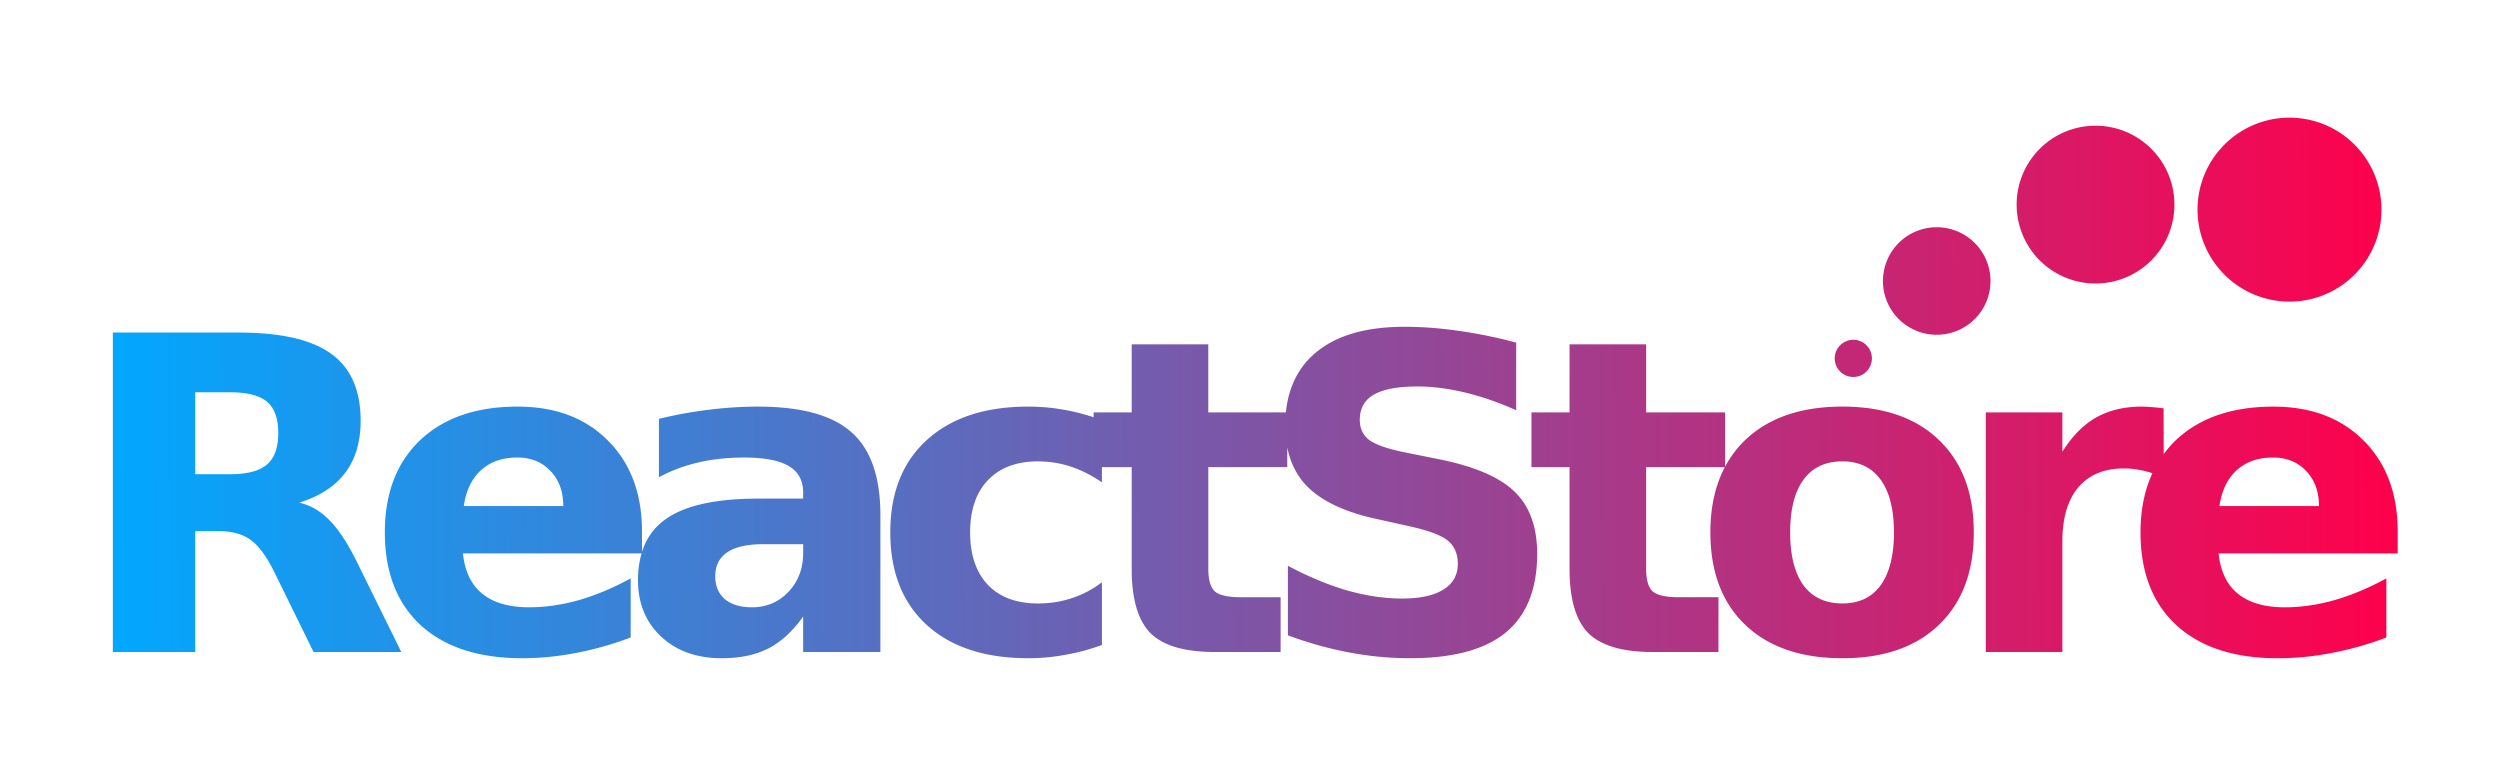 <?xml version="1.0" encoding="UTF-8" standalone="no"?>
<!-- Created with Inkscape (http://www.inkscape.org/) -->

<svg
   xmlns:dc="http://purl.org/dc/elements/1.1/"
   xmlns:cc="http://creativecommons.org/ns#"
   xmlns:rdf="http://www.w3.org/1999/02/22-rdf-syntax-ns#"
   xmlns:svg="http://www.w3.org/2000/svg"
   xmlns="http://www.w3.org/2000/svg"
   xmlns:xlink="http://www.w3.org/1999/xlink"
   xmlns:sodipodi="http://sodipodi.sourceforge.net/DTD/sodipodi-0.dtd"
   xmlns:inkscape="http://www.inkscape.org/namespaces/inkscape"
   width="228.57"
   height="69.344"
   viewBox="0 0 60.476 18.347"
   version="1.1"
   id="svg8"
   inkscape:version="0.92.3 (2405546, 2018-03-11)"
   sodipodi:docname="logo.svg">
  <defs
     id="defs2">
    <linearGradient
       inkscape:collect="always"
       id="linearGradient863">
      <stop
         style="stop-color:#ff004b;stop-opacity:1"
         offset="0"
         id="stop859" />
      <stop
         style="stop-color:#00a8ff;stop-opacity:1"
         offset="1"
         id="stop861" />
    </linearGradient>
    <linearGradient
       inkscape:collect="always"
       xlink:href="#linearGradient863"
       id="linearGradient865"
       x1="409.564"
       y1="518.504"
       x2="200.312"
       y2="519.531"
       gradientUnits="userSpaceOnUse" />
  </defs>
  <sodipodi:namedview
     id="base"
     pagecolor="#ffffff"
     bordercolor="#666666"
     borderopacity="1.0"
     inkscape:pageopacity="0.0"
     inkscape:pageshadow="2"
     inkscape:zoom="2.7249113"
     inkscape:cx="176.65879"
     inkscape:cy="29.144151"
     inkscape:document-units="mm"
     inkscape:current-layer="layer1"
     showgrid="false"
     units="px"
     fit-margin-left="10"
     fit-margin-top="10"
     fit-margin-right="10"
     fit-margin-bottom="10"
     inkscape:window-width="1920"
     inkscape:window-height="1017"
     inkscape:window-x="0"
     inkscape:window-y="30"
     inkscape:window-maximized="1" />
  <g
     inkscape:label="Capa 1"
     inkscape:groupmode="layer"
     id="layer1"
     transform="translate(-50.486,-124.967)">
    <path
       style="font-style:normal;font-variant:normal;font-weight:bold;font-stretch:normal;font-size:10.583px;line-height:0;font-family:KacstOne;-inkscape-font-specification:'KacstOne, Bold';font-variant-ligatures:normal;font-variant-caps:normal;font-variant-numeric:normal;font-feature-settings:normal;text-align:start;letter-spacing:-1.058px;word-spacing:0px;writing-mode:lr-tb;text-anchor:start;fill:url(#linearGradient865);fill-opacity:1;stroke:none;stroke-width:1"
       d="m 399.508,482.314 a 8.395,8.395 0 0 0 -8.395,8.396 8.395,8.395 0 0 0 8.395,8.395 8.395,8.395 0 0 0 8.395,-8.395 8.395,8.395 0 0 0 -8.395,-8.396 z m -17.707,0.734 a 7.202,7.202 0 0 0 -7.201,7.203 7.202,7.202 0 0 0 7.201,7.201 7.202,7.202 0 0 0 7.203,-7.201 7.202,7.202 0 0 0 -7.203,-7.203 z m -14.496,9.268 a 4.908,4.908 0 0 0 -4.908,4.908 4.908,4.908 0 0 0 4.908,4.908 4.908,4.908 0 0 0 4.91,-4.908 4.908,4.908 0 0 0 -4.91,-4.908 z m -48.58,9.088 c -3.516,0 -6.211,0.781 -8.086,2.344 -1.6,1.333 -2.51,3.159 -2.744,5.469 h -7.084 v -6.211 h -6.992 v 6.211 h -3.477 v 0.443 c -0.857,-0.275 -1.717,-0.507 -2.582,-0.658 -1.107,-0.208 -2.233,-0.312 -3.379,-0.312 -3.945,0 -7.031,1.016 -9.258,3.047 -2.227,2.018 -3.34,4.831 -3.34,8.438 0,3.607 1.113,6.426 3.34,8.457 2.227,2.018 5.312,3.027 9.258,3.027 1.133,0 2.259,-0.104 3.379,-0.312 1.133,-0.195 2.246,-0.495 3.34,-0.898 v -5.723 c -0.833,0.638 -1.745,1.12 -2.734,1.445 -0.977,0.326 -2.012,0.488 -3.105,0.488 -1.953,0 -3.477,-0.566 -4.57,-1.699 -1.081,-1.146 -1.621,-2.741 -1.621,-4.785 0,-2.044 0.54,-3.633 1.621,-4.766 1.094,-1.146 2.617,-1.719 4.57,-1.719 1.029,0 2.018,0.156 2.969,0.469 0.964,0.312 1.921,0.794 2.871,1.445 v -1.387 h 2.719 v 9.277 c 0,2.76 0.573,4.72 1.719,5.879 1.159,1.146 3.118,1.719 5.879,1.719 h 5.996 v -5 h -3.594 c -1.198,0 -1.999,-0.176 -2.402,-0.527 -0.404,-0.365 -0.605,-1.055 -0.605,-2.07 v -9.277 h 7.207 v -1.809 c 0.282,1.419 0.884,2.611 1.82,3.566 1.354,1.367 3.49,2.363 6.406,2.988 l 2.91,0.645 c 1.771,0.391 2.949,0.833 3.535,1.328 0.599,0.495 0.898,1.198 0.898,2.109 0,1.016 -0.436,1.797 -1.309,2.344 -0.872,0.547 -2.129,0.82 -3.77,0.82 -1.615,0 -3.294,-0.247 -5.039,-0.742 -1.732,-0.508 -3.529,-1.257 -5.391,-2.246 v 6.348 c 1.862,0.69 3.724,1.211 5.586,1.562 1.862,0.352 3.717,0.527 5.566,0.527 3.919,0 6.829,-0.781 8.73,-2.344 1.914,-1.576 2.871,-3.971 2.871,-7.188 0,-2.448 -0.684,-4.336 -2.051,-5.664 -1.367,-1.328 -3.672,-2.318 -6.914,-2.969 l -3.203,-0.645 c -1.523,-0.312 -2.578,-0.684 -3.164,-1.113 -0.573,-0.443 -0.859,-1.055 -0.859,-1.836 0,-1.042 0.43,-1.81 1.289,-2.305 0.859,-0.495 2.188,-0.742 3.984,-0.742 1.354,0 2.793,0.182 4.316,0.547 1.523,0.365 3.086,0.905 4.688,1.621 v -6.172 c -1.81,-0.482 -3.561,-0.84 -5.254,-1.074 -1.693,-0.247 -3.34,-0.371 -4.941,-0.371 z m -117.91,0.527 v 29.16 h 7.52 v -11.035 h 2.129 c 1.224,0 2.201,0.267 2.93,0.801 0.742,0.534 1.471,1.53 2.188,2.988 l 3.555,7.246 h 8.008 l -4.082,-8.281 c -0.833,-1.68 -1.66,-2.93 -2.48,-3.75 -0.807,-0.833 -1.725,-1.367 -2.754,-1.602 1.875,-0.586 3.275,-1.497 4.199,-2.734 0.938,-1.237 1.406,-2.819 1.406,-4.746 0,-2.786 -0.898,-4.824 -2.695,-6.113 -1.784,-1.289 -4.596,-1.934 -8.438,-1.934 z m 158.877,0.66 a 1.697,1.697 0 0 0 -1.697,1.697 1.697,1.697 0 0 0 1.697,1.697 1.697,1.697 0 0 0 1.697,-1.697 1.697,1.697 0 0 0 -1.697,-1.697 z m -25.904,0.414 v 6.211 h -3.477 v 5 h 3.477 v 9.277 c 0,2.76 0.573,4.72 1.719,5.879 1.159,1.146 3.118,1.719 5.879,1.719 h 5.996 v -5 h -3.594 c -1.198,0 -1.999,-0.176 -2.402,-0.527 -0.404,-0.365 -0.605,-1.055 -0.605,-2.07 v -9.277 h 7.184 c -0.876,1.664 -1.32,3.648 -1.32,5.957 0,3.594 1.061,6.406 3.184,8.438 2.135,2.031 5.091,3.047 8.867,3.047 3.763,0 6.699,-1.016 8.809,-3.047 2.122,-2.031 3.184,-4.844 3.184,-8.438 0,-3.594 -1.061,-6.406 -3.184,-8.438 -2.109,-2.031 -5.046,-3.047 -8.809,-3.047 -3.776,0 -6.732,1.016 -8.867,3.047 -0.748,0.715 -1.356,1.532 -1.84,2.441 v -4.961 h -7.207 v -6.211 z m -125.453,4.375 h 3.164 c 1.576,0 2.702,0.286 3.379,0.859 0.69,0.573 1.035,1.523 1.035,2.852 0,1.341 -0.345,2.305 -1.035,2.891 -0.677,0.586 -1.803,0.879 -3.379,0.879 h -3.164 z m 29.438,1.309 c -3.776,0 -6.745,1.022 -8.906,3.066 -2.148,2.044 -3.223,4.85 -3.223,8.418 0,3.633 1.094,6.458 3.281,8.477 2.201,2.005 5.28,3.008 9.238,3.008 1.654,0 3.307,-0.163 4.961,-0.488 1.654,-0.312 3.307,-0.781 4.961,-1.406 v -5.391 c -1.628,0.885 -3.216,1.549 -4.766,1.992 -1.536,0.43 -3.04,0.645 -4.512,0.645 -1.823,0 -3.242,-0.41 -4.258,-1.23 -1.016,-0.82 -1.608,-2.051 -1.777,-3.691 h 16.312 c -0.216,0.731 -0.332,1.542 -0.332,2.441 0,2.109 0.703,3.828 2.109,5.156 1.419,1.315 3.262,1.973 5.527,1.973 1.68,0 3.105,-0.299 4.277,-0.898 1.172,-0.612 2.227,-1.582 3.164,-2.91 v 3.242 h 7.051 v -12.48 c 0,-3.503 -0.879,-6.029 -2.637,-7.578 -1.745,-1.562 -4.59,-2.344 -8.535,-2.344 -1.51,0 -3.021,0.098 -4.531,0.293 -1.51,0.182 -3.014,0.456 -4.512,0.82 v 5.332 c 1.107,-0.599 2.305,-1.048 3.594,-1.348 1.289,-0.299 2.682,-0.449 4.18,-0.449 1.849,0 3.21,0.26 4.082,0.781 0.872,0.508 1.309,1.315 1.309,2.422 v 0.547 h -4.121 c -3.776,0 -6.549,0.599 -8.32,1.797 -1.103,0.752 -1.859,1.773 -2.27,3.062 v -1.852 c 0,-3.464 -1.035,-6.23 -3.105,-8.301 -2.057,-2.07 -4.805,-3.105 -8.242,-3.105 z m 148.289,0 c -1.628,0 -3.027,0.332 -4.199,0.996 -1.159,0.651 -2.188,1.693 -3.086,3.125 v -3.594 h -6.992 v 21.875 h 6.992 v -10.078 c 0,-2.148 0.482,-3.796 1.445,-4.941 0.977,-1.159 2.363,-1.738 4.16,-1.738 0.612,0 1.217,0.072 1.816,0.215 0.265,0.056 0.53,0.135 0.795,0.221 -0.714,1.551 -1.084,3.347 -1.084,5.404 0,3.633 1.094,6.458 3.281,8.477 2.201,2.005 5.28,3.008 9.238,3.008 1.654,0 3.307,-0.163 4.961,-0.488 1.654,-0.312 3.307,-0.781 4.961,-1.406 v -5.391 c -1.628,0.885 -3.216,1.549 -4.766,1.992 -1.536,0.43 -3.04,0.645 -4.512,0.645 -1.823,0 -3.242,-0.41 -4.258,-1.23 -1.016,-0.82 -1.608,-2.051 -1.777,-3.691 h 16.348 v -1.992 c 0,-3.464 -1.035,-6.23 -3.105,-8.301 -2.057,-2.07 -4.805,-3.105 -8.242,-3.105 -3.776,0 -6.745,1.022 -8.906,3.066 -0.412,0.392 -0.771,0.82 -1.104,1.268 l -0.014,-4.178 c -0.521,-0.066 -0.918,-0.105 -1.191,-0.117 -0.273,-0.026 -0.527,-0.039 -0.762,-0.039 z m -148.328,4.648 c 1.25,0 2.259,0.41 3.027,1.23 0.781,0.807 1.172,1.875 1.172,3.203 h -9.082 c 0.208,-1.432 0.736,-2.526 1.582,-3.281 0.846,-0.768 1.947,-1.152 3.301,-1.152 z m 160.266,0 c 1.25,0 2.259,0.41 3.027,1.23 0.781,0.807 1.172,1.875 1.172,3.203 h -9.082 c 0.208,-1.432 0.736,-2.526 1.582,-3.281 0.846,-0.768 1.947,-1.152 3.301,-1.152 z m -39.305,0.352 c 1.523,0 2.689,0.56 3.496,1.68 0.807,1.107 1.211,2.708 1.211,4.805 0,2.096 -0.404,3.704 -1.211,4.824 -0.807,1.107 -1.973,1.66 -3.496,1.66 -1.549,0 -2.734,-0.553 -3.555,-1.66 -0.807,-1.12 -1.211,-2.728 -1.211,-4.824 0,-2.096 0.404,-3.698 1.211,-4.805 0.82,-1.12 2.005,-1.68 3.555,-1.68 z m -98.496,7.559 h 3.633 v 0.801 c 0,1.419 -0.449,2.604 -1.348,3.555 -0.898,0.937 -2.005,1.406 -3.32,1.406 -1.055,0 -1.882,-0.247 -2.48,-0.742 -0.586,-0.508 -0.879,-1.204 -0.879,-2.09 0,-0.964 0.365,-1.693 1.094,-2.188 0.742,-0.495 1.842,-0.742 3.301,-0.742 z"
       transform="scale(0.265)"
       id="path819"
       inkscape:connector-curvature="0" />
  </g>
</svg>
